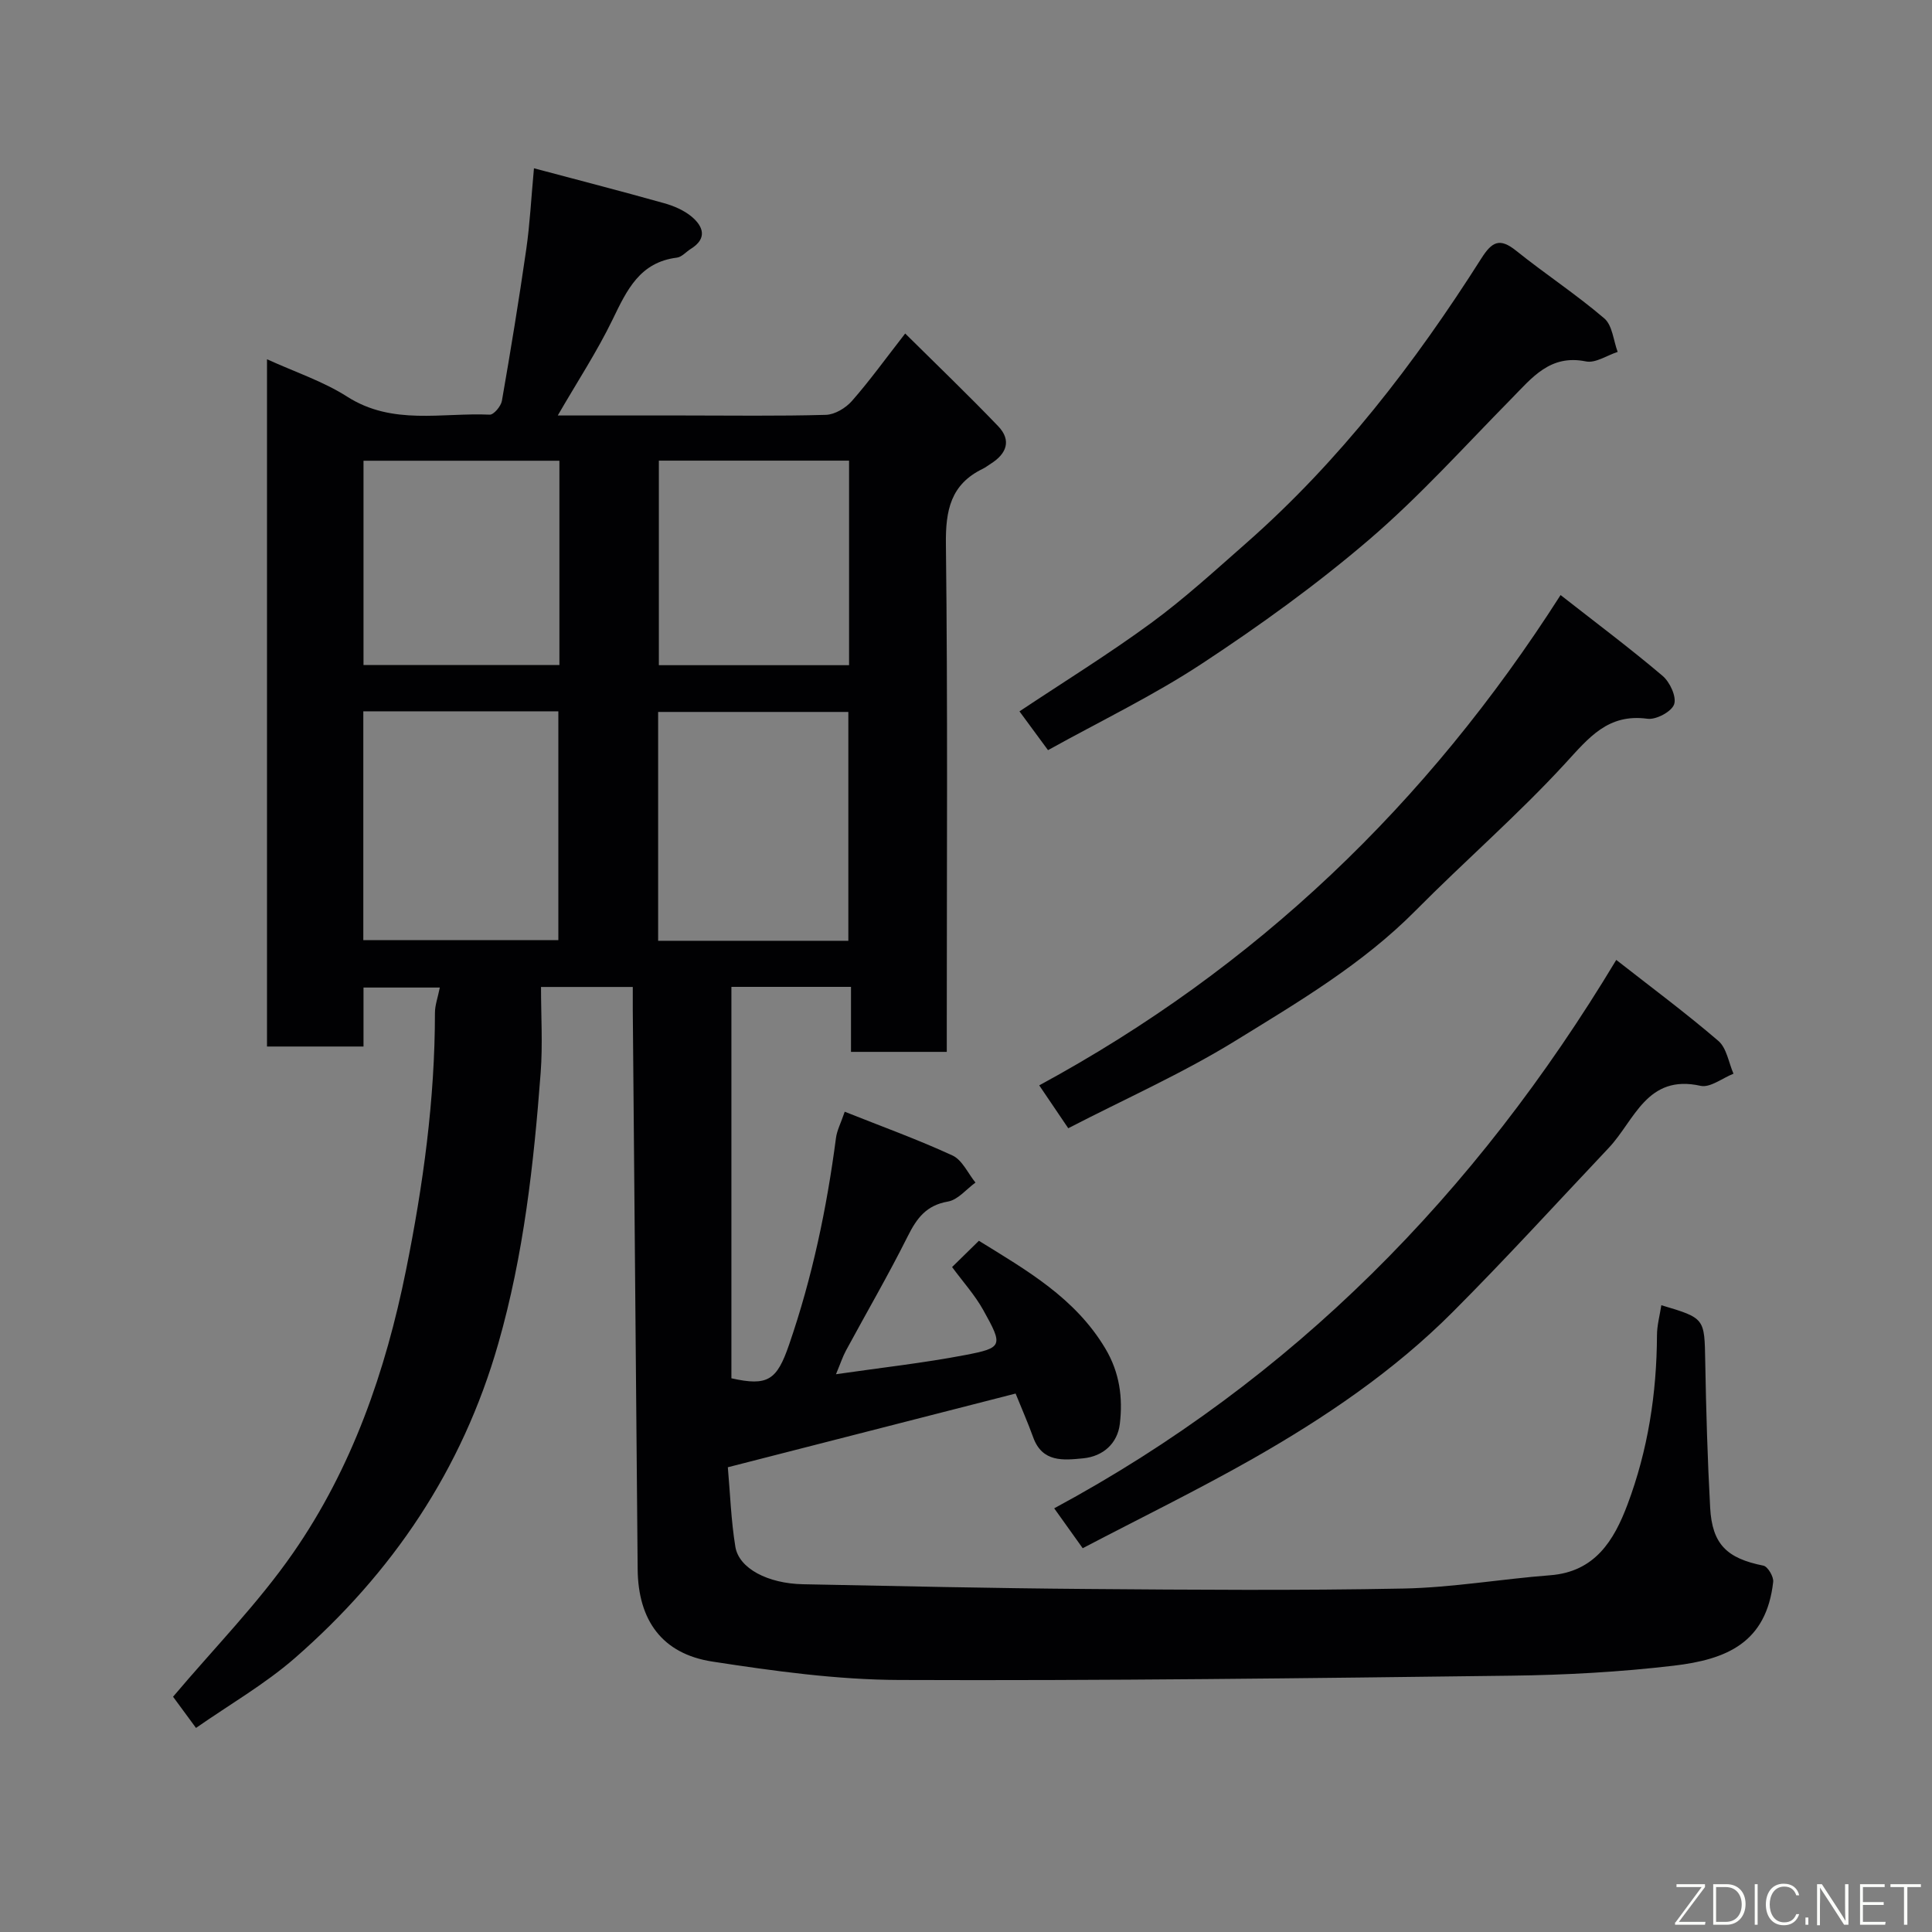 <svg enable-background="new 0 0 400 400" viewBox="0 0 400 400" xmlns="http://www.w3.org/2000/svg"><rect x="0" y="0" width="400" height="400" fill="#808080" stroke="none"/><path d="m40.58 357.75c-1.96-2.67-3.67-4.99-4.75-6.46 8.55-10.12 17.59-19.31 24.84-29.75 12.22-17.6 19.16-37.59 23.39-58.57 3.55-17.6 5.99-35.28 5.99-53.27 0-1.59.6-3.17 1.01-5.24-5.2 0-10.22 0-15.8 0v12.21c-6.93 0-13.32 0-19.98 0 0-47.18 0-94.26 0-142.29 5.84 2.66 11.63 4.57 16.61 7.75 9.39 6 19.59 3.27 29.5 3.72.83.04 2.32-1.74 2.52-2.84 1.82-10.45 3.54-20.93 5.05-31.43.75-5.21 1.01-10.49 1.59-16.74 8.94 2.38 17.97 4.71 26.95 7.23 2.01.56 4.1 1.46 5.68 2.77 2.44 2.04 3.31 4.54-.16 6.69-.97.6-1.85 1.68-2.87 1.81-7.68.95-10.35 6.69-13.28 12.74-3.24 6.7-7.37 12.98-11.39 19.94h26.01c9.83 0 19.67.15 29.5-.13 1.85-.05 4.1-1.41 5.38-2.86 3.65-4.15 6.89-8.65 11.04-13.98 6.59 6.53 13.06 12.73 19.26 19.2 2.79 2.92 1.74 5.7-1.53 7.75-.55.34-1.07.77-1.65 1.05-6.66 3.22-7.74 8.59-7.65 15.62.39 33.16.18 66.33.18 99.5v5.61c-6.74 0-13.01 0-19.83 0 0-4.38 0-8.77 0-13.46-8.48 0-16.41 0-24.76 0v81.04c7.57 1.7 9.42.36 11.93-6.93 4.81-13.94 7.81-28.25 9.72-42.83.2-1.55.99-3.02 1.81-5.43 7.63 3.04 15.11 5.74 22.31 9.06 2.02.93 3.2 3.69 4.76 5.61-1.89 1.37-3.64 3.58-5.71 3.93-4.49.78-6.45 3.46-8.32 7.2-4 8-8.51 15.75-12.77 23.63-.69 1.27-1.14 2.68-2.08 4.92 9.37-1.36 18.11-2.32 26.73-3.97 7.83-1.5 7.9-1.91 3.75-9.34-1.73-3.1-4.18-5.81-6.44-8.88 1.78-1.75 3.56-3.49 5.55-5.44 9.91 6.13 19.93 11.82 26.18 22.31 2.98 5 3.64 10.22 3 15.6-.48 4.03-3.44 6.72-7.58 7.13-4.08.4-8.47.9-10.36-4.35-1.1-3.04-2.4-5.99-3.64-9.06-19.4 4.97-39.16 10.03-59.58 15.26.48 5.38.66 10.98 1.56 16.47.74 4.49 6.73 7.61 14.01 7.75 19.6.39 39.2.83 58.8.98 21.83.17 43.67.34 65.5-.09 10.14-.2 20.25-1.97 30.39-2.75 9.27-.71 13.2-7.2 15.99-14.6 4.25-11.28 6.07-23.06 6.12-35.13.01-2.03.58-4.07.9-6.18 9.06 2.69 8.93 2.69 9.09 11.66.18 10.1.47 20.2 1.02 30.28.42 7.58 3.49 10.48 11.02 11.98.9.18 2.15 2.28 2.03 3.36-1.42 12.64-9.66 16.06-20.57 17.35-11.12 1.31-22.38 1.93-33.59 2.07-42.27.53-84.54 1.06-126.8.89-12.91-.05-25.88-1.84-38.68-3.81-10.39-1.6-15.37-8.54-15.46-19.14-.35-38.6-.67-77.2-1.01-115.8-.01-1.47 0-2.95 0-4.73-6.06 0-11.79 0-19 0 0 5.99.37 11.9-.07 17.74-1.43 18.92-3.51 37.71-8.78 56.11-7.46 26.11-21.94 47.5-42.15 65.13-6.24 5.42-13.56 9.63-20.43 14.43zm34.64-163.1h40.38c0-16.06 0-31.77 0-47.38-13.65 0-26.91 0-40.38 0zm100.42.13c0-16.11 0-31.82 0-47.38-13.4 0-26.44 0-39.38 0v47.38zm-59.82-99.39c-13.89 0-27.27 0-40.56 0v42.3h40.56c0-14.22 0-28.14 0-42.3zm59.97-.02c-13.48 0-26.52 0-39.38 0v42.35h39.38c0-14.2 0-28.12 0-42.35z" fill="#010103"/><path d="m224.16 320.54c-2.27-3.18-3.98-5.57-5.9-8.26 49.35-26.59 87.25-65.1 116.37-113.54 7.19 5.63 14.37 10.96 21.14 16.77 1.72 1.48 2.13 4.49 3.13 6.79-2.29.9-4.83 2.95-6.81 2.51-11.15-2.49-13.66 7.17-19.02 12.85-10.73 11.36-21.26 22.92-32.3 33.98-12.2 12.23-26.47 21.88-41.42 30.39-11.47 6.51-23.34 12.31-35.19 18.51z" fill="#010103"/><path d="m323.1 123.2c7.59 5.94 14.52 11.13 21.12 16.73 1.51 1.28 2.93 4.33 2.39 5.89-.52 1.52-3.74 3.24-5.52 2.99-8.19-1.11-12.13 3.92-17.02 9.24-9.8 10.67-20.81 20.2-31.02 30.51-10.97 11.07-24.27 18.91-37.32 26.95-10.94 6.74-22.8 12-34.56 18.08-2.04-3.01-3.8-5.61-6.01-8.88 44.89-24.33 80.26-58.17 107.94-101.51z" fill="#010103"/><path d="m216.98 155.31c-2.13-2.9-3.96-5.38-5.91-8.03 9.18-6.11 18.48-11.86 27.28-18.31 6.87-5.04 13.2-10.84 19.62-16.48 19.39-17.05 34.96-37.3 48.72-58.98 2.21-3.48 3.8-4.34 7.21-1.6 5.98 4.8 12.43 9.03 18.25 14.01 1.68 1.43 1.89 4.58 2.77 6.94-2.2.71-4.59 2.37-6.56 1.97-7.43-1.52-11.17 3.38-15.47 7.75-9.68 9.83-18.95 20.16-29.39 29.11-10.89 9.33-22.62 17.79-34.61 25.68-10.06 6.63-21.01 11.89-31.91 17.94z" fill="#010103"/><g fill="#fbfcfa"><path d="m346.9 398 5.4-7.3h-5.2v-.6h5.9v.6l-5.4 7.2h5.5l-.1.6h-6.2v-.5z"/><path d="m354.7 390.1h2.8c2.3 0 3.9 1.6 3.9 4.1s-1.6 4.3-3.9 4.3h-2.8zm.6 7.8h2c2.2 0 3.3-1.6 3.3-3.6 0-1.8-1-3.6-3.3-3.6h-2z"/><path d="m363.9 390.1v8.4h-.6v-8.4h1.6z"/><path d="m372.5 396.3c-.4 1.3-1.4 2.3-3.2 2.3-2.4 0-3.7-1.9-3.7-4.3 0-2.3 1.2-4.3 3.7-4.3 1.8 0 2.9 1 3.2 2.4h-.6c-.4-1.1-1.1-1.8-2.5-1.8-2.1 0-3 1.9-3 3.7s.9 3.7 3 3.7c1.4 0 2.1-.7 2.5-1.7z"/><path d="m373.8 398.5v-1.5h.6v1.5z"/><path d="m376.2 398.5v-8.4h1c1.3 2 4.4 6.7 4.9 7.6-.1-1.2-.1-2.4-.1-3.8v-3.8h.7v8.4h-.9c-1.2-1.9-4.4-6.8-5-7.7.1 1.1 0 2.3 0 3.9v3.9h-.6z"/><path d="m390 394.4h-4.3v3.5h4.7l-.1.6h-5.2v-8.4h5.1v.6h-4.5v3.1h4.3z"/><path d="m394.2 390.7h-2.8v-.6h6.3v.6h-2.8v7.8h-.7z"/></g></svg>